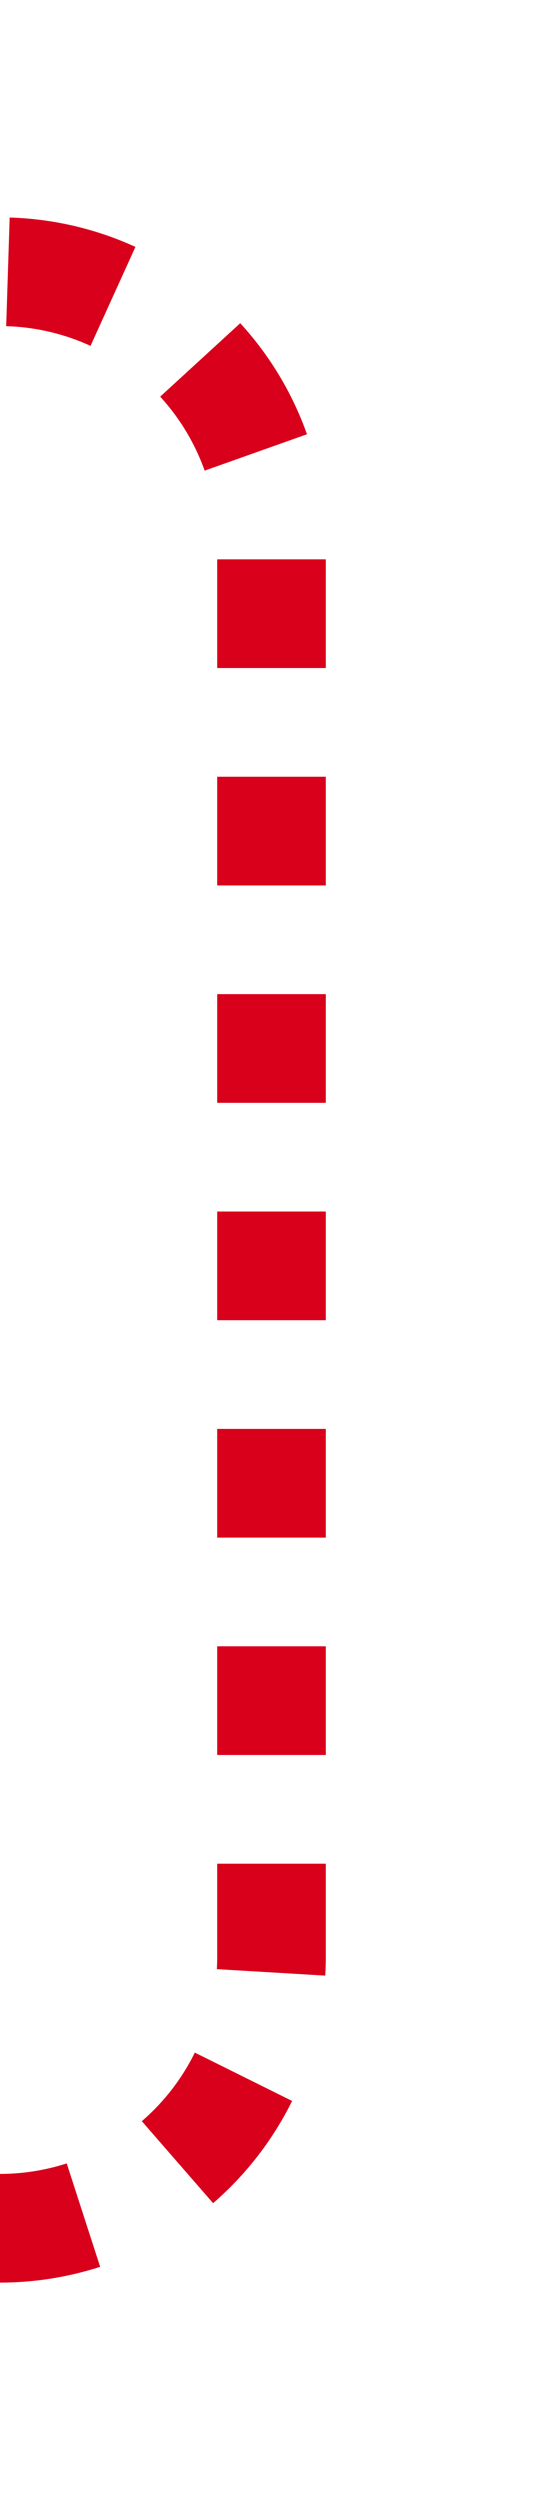 ﻿<?xml version="1.0" encoding="utf-8"?>
<svg version="1.1" xmlns:xlink="http://www.w3.org/1999/xlink" width="10px" height="46px" preserveAspectRatio="xMidYMin meet" viewBox="1806 1455  8 46" xmlns="http://www.w3.org/2000/svg">
  <path d="M 1703 1048  L 1703 1455  A 5 5 0 0 0 1708 1460 L 1805 1460  A 5 5 0 0 1 1810 1465 L 1810 1491  A 5 5 0 0 1 1805 1496 L 1803 1496  " stroke-width="2" stroke-dasharray="2,2" stroke="#d9001b" fill="none" />
  <path d="M 1804 1488.4  L 1797 1496  L 1804 1503.6  L 1804 1488.4  Z " fill-rule="nonzero" fill="#d9001b" stroke="none" />
</svg>